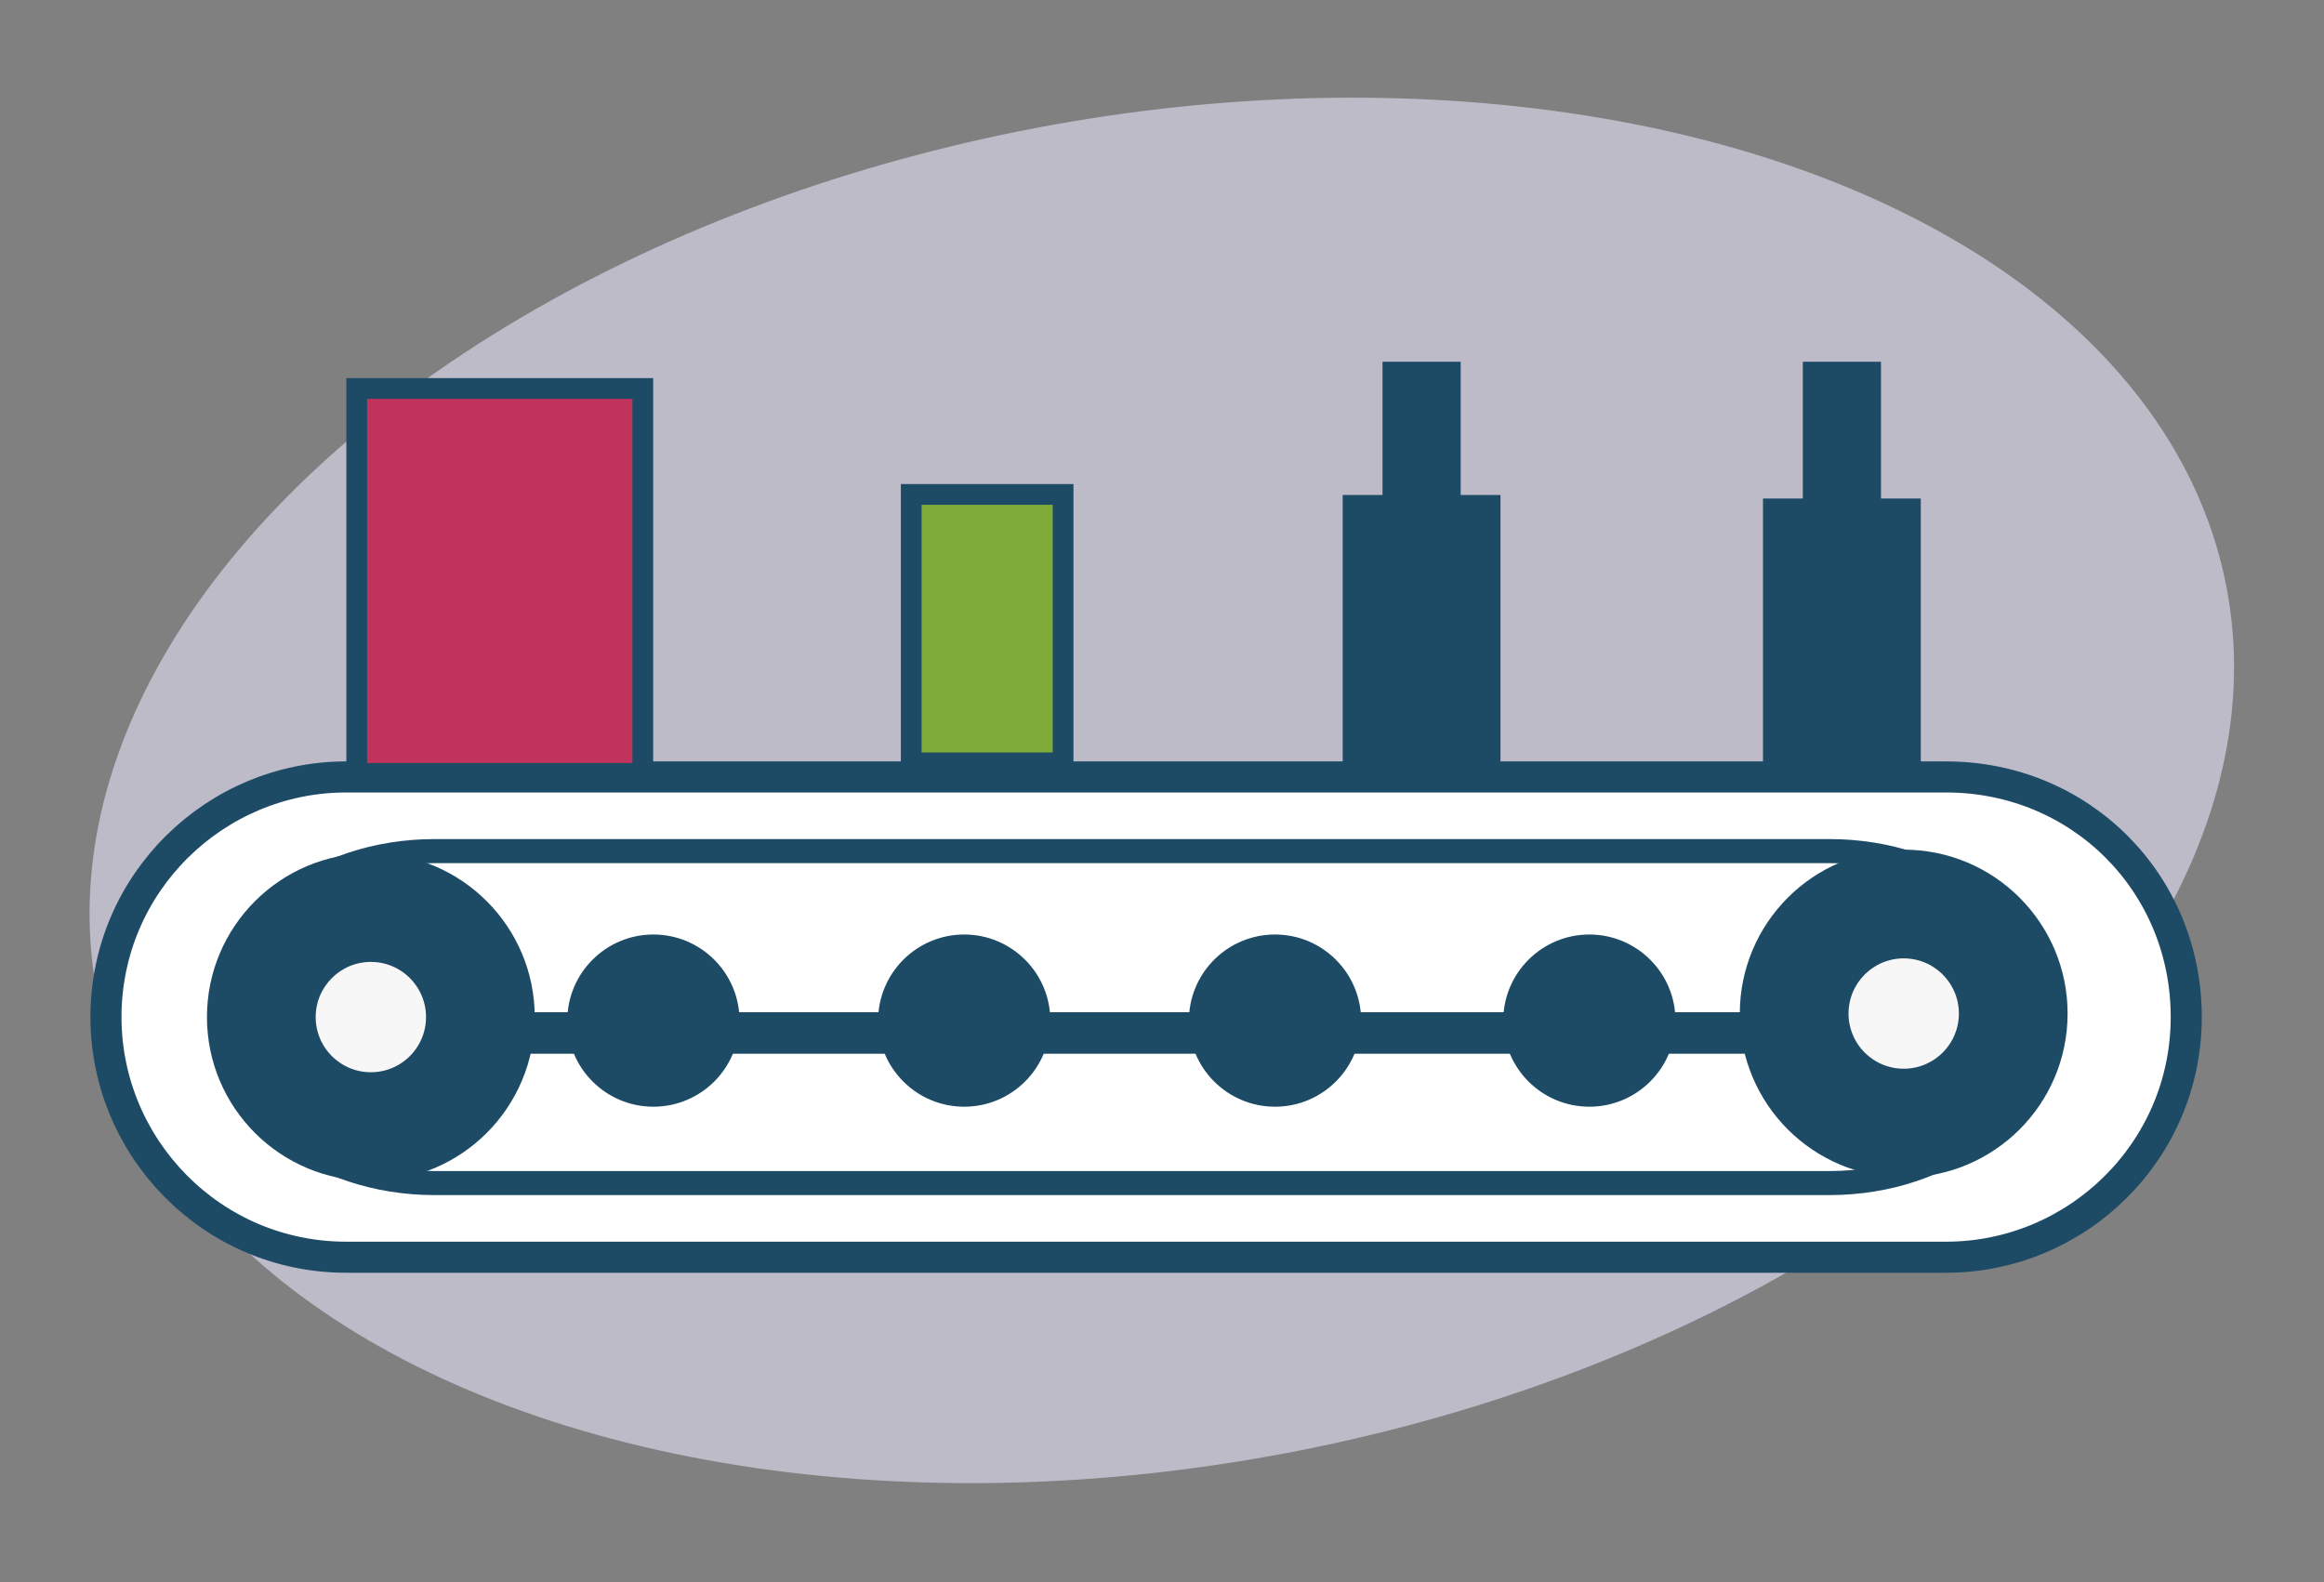 <?xml version="1.0" encoding="utf-8"?>
<!-- Generator: Adobe Illustrator 19.0.0, SVG Export Plug-In . SVG Version: 6.00 Build 0)  -->
<svg version="1.1" id="Capa_1" xmlns="http://www.w3.org/2000/svg" xmlns:xlink="http://www.w3.org/1999/xlink" x="0px" y="0px"
	 viewBox="0 0 65.8 44.8" style="enable-background:new 0 0 65.8 44.8;" xml:space="preserve">
<rect x="0" y="0" width="65.8" height="44.8" fill="#808080" stroke="none"/>
<style type="text/css">
	.st0{opacity:0.7;}
	.st1{fill:#D8D4E8;}
	.st2{fill:#FFFFFF;stroke:#1D4B66;stroke-width:0.88;stroke-miterlimit:10;}
	.st3{fill:#FFFFFF;stroke:#1D4B66;stroke-width:0.681;stroke-miterlimit:10;}
	.st4{fill:#1D4B66;stroke:#1D4B66;stroke-width:0.681;stroke-miterlimit:10;}
	.st5{fill:#F8F7F8;stroke:#1D4B66;stroke-width:0.276;stroke-miterlimit:10;}
	.st6{fill:#1D4B66;stroke:#1D4B66;stroke-width:0.276;stroke-miterlimit:10;}
	.st7{fill:#C0335D;stroke:#1D4B66;stroke-width:0.587;stroke-miterlimit:10;}
	.st8{fill:#7EAB39;stroke:#1D4B66;stroke-width:0.587;stroke-miterlimit:10;}
	.st9{fill:#1D4B66;stroke:#1D4B66;stroke-width:0.168;stroke-miterlimit:10;}
	.st10{fill:#1D4B66;stroke:#1D4B66;stroke-width:0.113;stroke-miterlimit:10;}
</style>
<g>
	<g class="st0">
		
			<ellipse id="XMLID_122_" transform="matrix(0.982 -0.187 0.187 0.982 -3.602 6.537)" class="st1" cx="32.9" cy="22.4" rx="30.7" ry="19.1"/>
	</g>
	<path id="XMLID_121_" class="st2" d="M61.9,28.8c0,3.8-3.1,6.8-6.8,6.8H9.8c-3.8,0-6.8-3.1-6.8-6.8l0,0C3,25,6.1,22,9.8,22h45.3
		C58.9,22,61.9,25,61.9,28.8L61.9,28.8z"/>
	<path id="XMLID_120_" class="st3" d="M57.8,28.8c0,2.6-2.7,4.7-6,4.7H12.3c-3.3,0-6-2.1-6-4.7l0,0c0-2.6,2.7-4.7,6-4.7h39.5
		C55.1,24.1,57.8,26.2,57.8,28.8L57.8,28.8z"/>
	<circle id="XMLID_119_" class="st4" cx="10.5" cy="28.8" r="4.3"/>
	<circle id="XMLID_118_" class="st5" cx="10.5" cy="28.8" r="1.7"/>
	<circle id="XMLID_117_" class="st4" cx="53.9" cy="28.7" r="4.3"/>
	<circle id="XMLID_116_" class="st5" cx="53.9" cy="28.7" r="1.7"/>
	<g>
		<circle id="XMLID_115_" class="st6" cx="18.5" cy="28.9" r="2.3"/>
		<circle id="XMLID_114_" class="st6" cx="27.3" cy="28.9" r="2.3"/>
		<circle id="XMLID_113_" class="st6" cx="36.1" cy="28.9" r="2.3"/>
		<circle id="XMLID_112_" class="st6" cx="45" cy="28.9" r="2.3"/>
	</g>
	<rect id="XMLID_111_" x="14.7" y="28.8" class="st6" width="34.9" height="0.9"/>
	<rect id="XMLID_110_" x="10.1" y="11" class="st7" width="8.1" height="10.9"/>
	<rect id="XMLID_109_" x="25.8" y="14" class="st8" width="4.3" height="7.6"/>
	<rect id="XMLID_108_" x="38.1" y="14.1" class="st9" width="4.3" height="7.6"/>
	<rect id="XMLID_107_" x="39.2" y="10.3" class="st10" width="2.1" height="7"/>
	<rect id="XMLID_106_" x="50" y="14.2" class="st9" width="4.3" height="7.6"/>
	<rect id="XMLID_105_" x="51.1" y="10.3" class="st10" width="2.1" height="7"/>
</g>
</svg>
